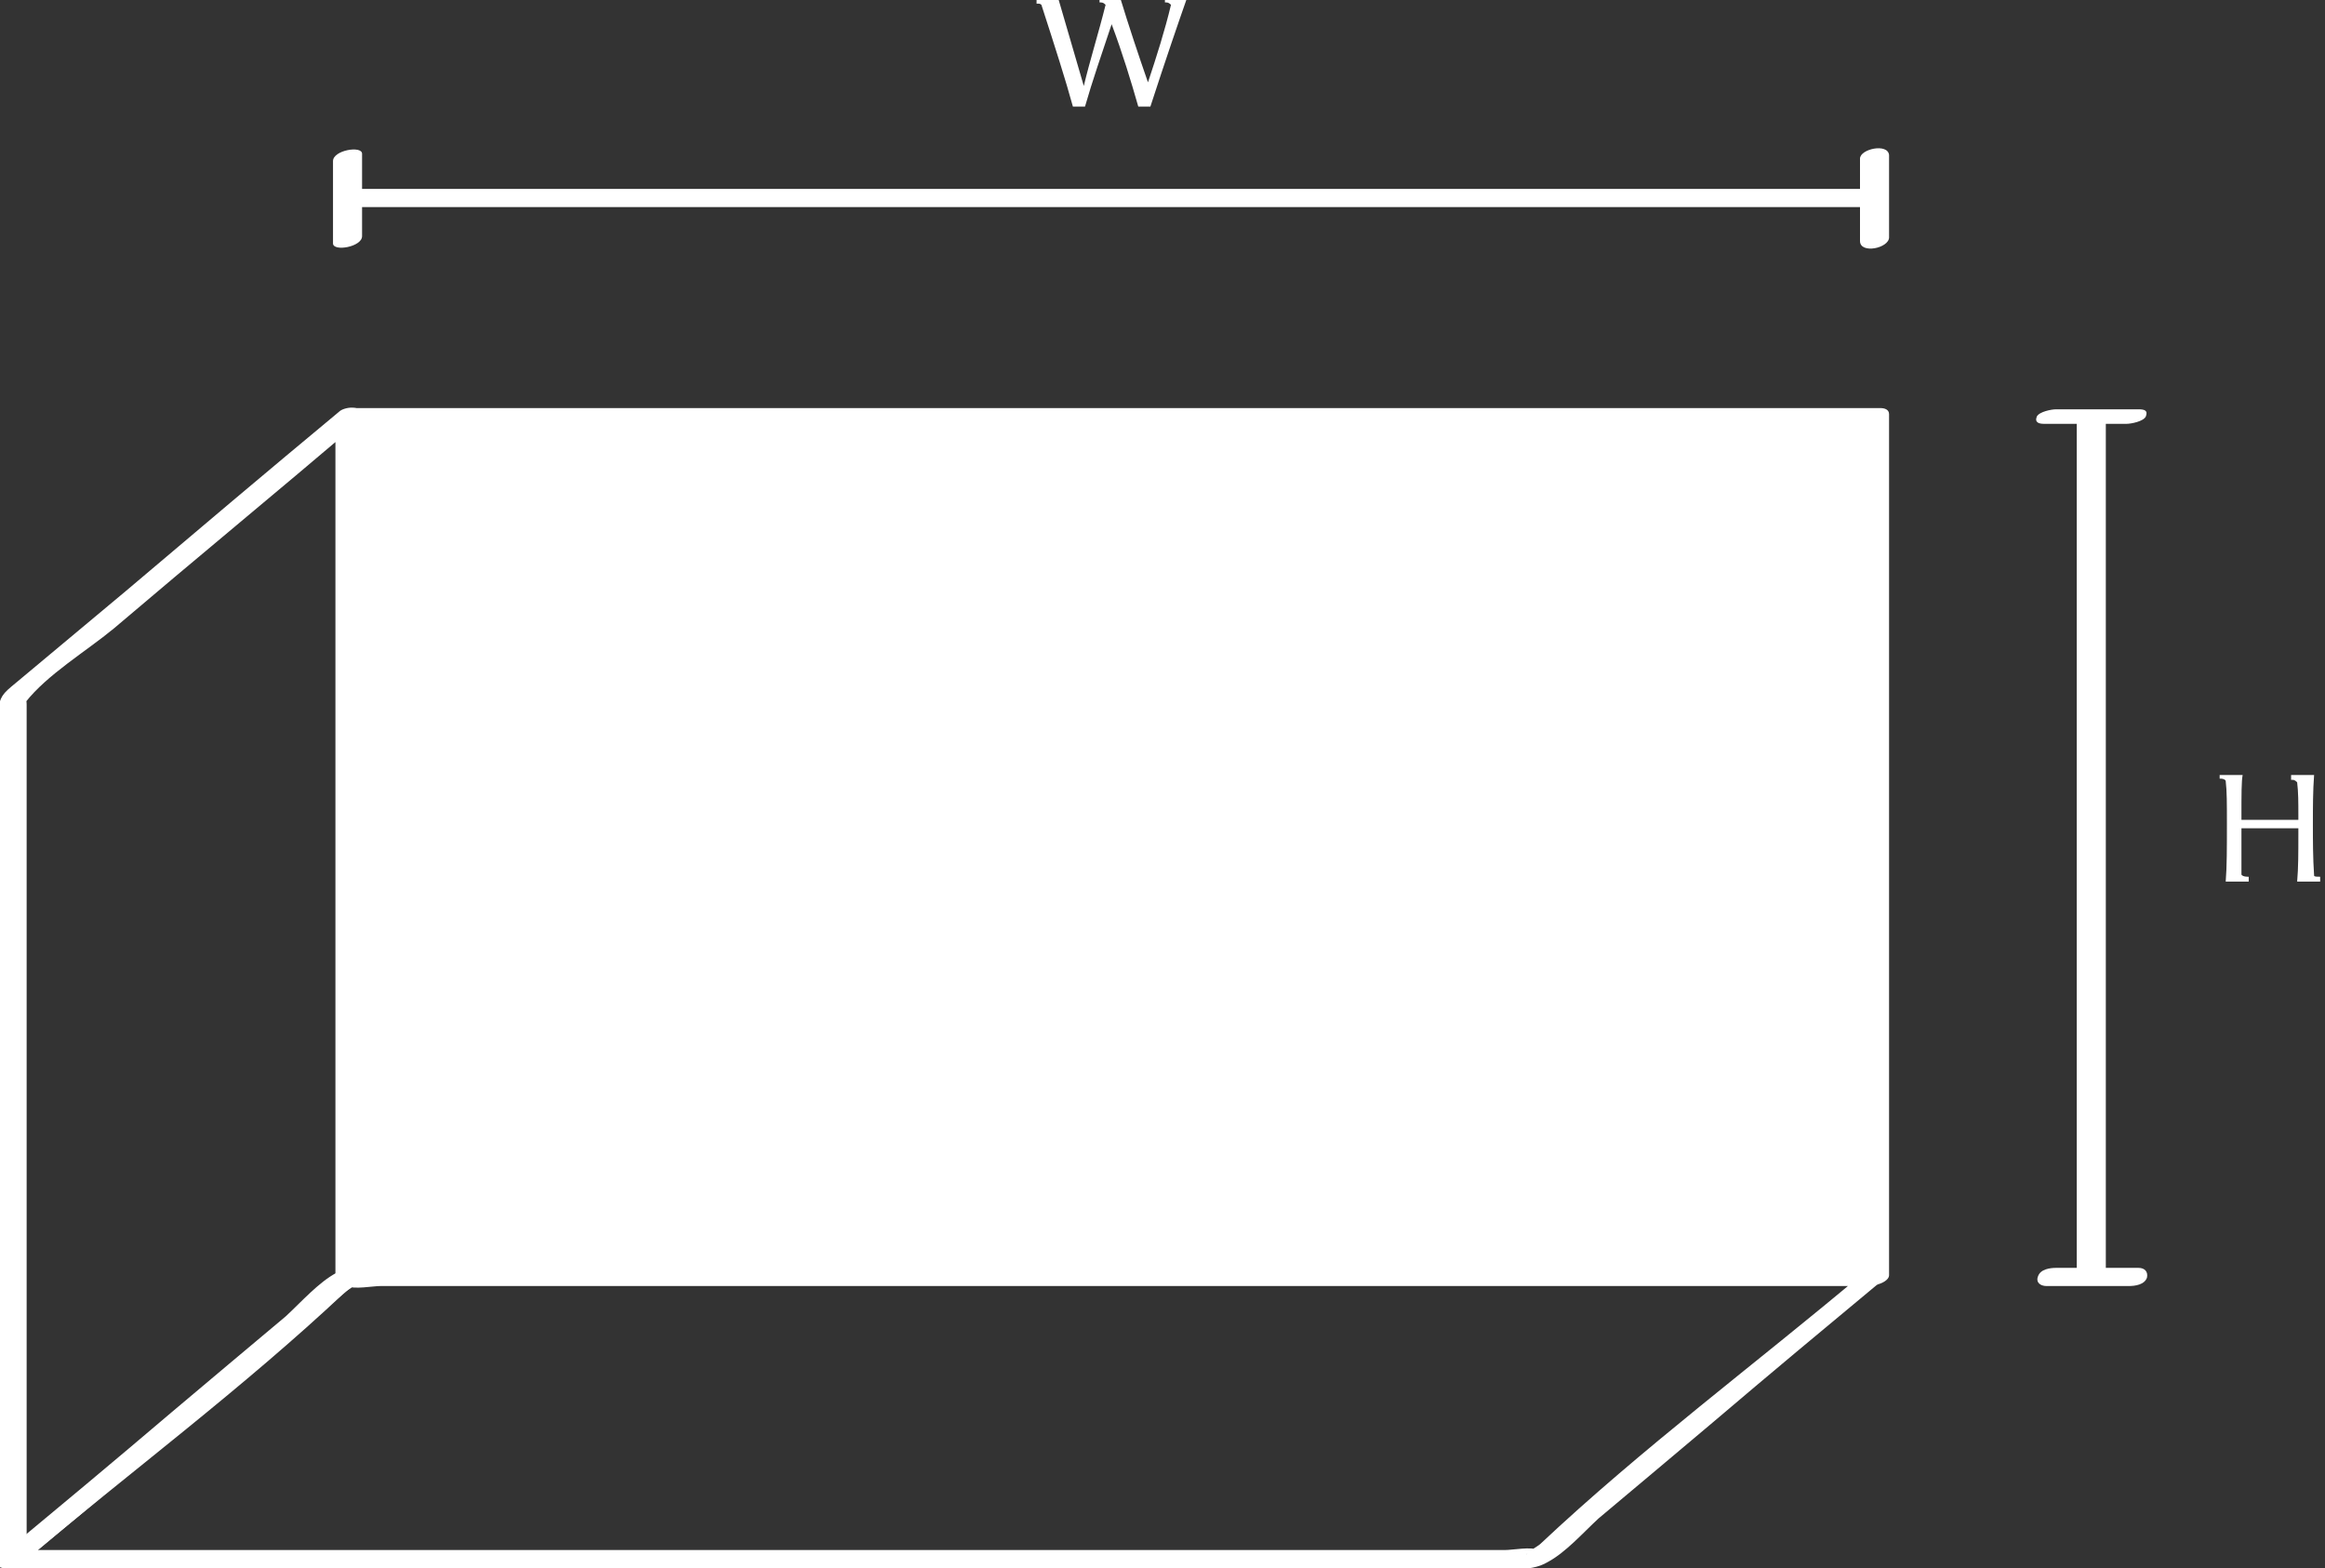 <?xml version="1.0" encoding="utf-8"?>
<!-- Generator: Adobe Illustrator 22.0.1, SVG Export Plug-In . SVG Version: 6.00 Build 0)  -->
<svg version="1.1" id="圖層_1" xmlns="http://www.w3.org/2000/svg" xmlns:xlink="http://www.w3.org/1999/xlink" x="0px" y="0px"
	 viewBox="0 0 192 129.5" style="enable-background:new 0 0 192 129.5;" xml:space="preserve">
<rect x="0" y="0" width="192" height="129.5" fill="#333333" stroke="none"/>
<style type="text/css">
	.st0{opacity:0.2;}
	.st1{fill:#EFEFEF;}
	.st2{fill:#FFFFFF;}
	.st3{fill:#1B1B1B;}
	.st4{fill:#362D2B;}
	.st5{opacity:0.4;}
	.st6{opacity:0.2;fill:#FFFFFF;}
	.st7{opacity:0.4;fill:#FFFFFF;}
</style>
<g>
	<path class="st2" d="M98-0.1c-0.7,2-1.7,4.9-3,8.9H94c-0.6-2.1-1.3-4.4-2.2-6.8c-0.8,2.4-1.6,4.7-2.2,6.8h-1
		c-0.6-2.2-1.5-5-2.6-8.4c-0.1-0.1-0.2-0.1-0.3-0.1h-0.1v-0.4h1.8c0.7,2.4,1.4,4.8,2.1,7.2C90,5,90.7,2.8,91.3,0.4
		c-0.1-0.1-0.2-0.2-0.4-0.2h-0.1v-0.4c0.3,0,0.9,0,1.7,0c0.7,2.3,1.5,4.7,2.3,7c0.7-2.1,1.4-4.3,1.9-6.4c-0.1-0.1-0.2-0.2-0.4-0.2
		h-0.1v-0.4H98z"/>
</g>
<g>
	<path class="st2" d="M191.6,72.4v0.4h-1.9c0.1-1.1,0.1-2.4,0.1-3.9v-0.5c-0.8,0-1.6,0-2.2,0c-0.8,0-1.7,0-2.5,0v0.5
		c0,1.7,0,2.8,0,3.3c0,0.1,0.2,0.2,0.5,0.2h0.1v0.4h-1.9c0.1-1.2,0.1-2.8,0.1-4.8c0-1.6,0-2.7-0.1-3.5c0-0.1-0.2-0.2-0.4-0.2h-0.1
		V64h1.9c-0.1,0.5-0.1,1.6-0.1,3.3v0.4c0.1,0,0.5,0,1.2,0c0.5,0,0.9,0,1.3,0c0.3,0,0.7,0,1.1,0c0.6,0,0.9,0,1.1,0v-0.4
		c0-1,0-1.9-0.1-2.7c-0.2-0.2-0.3-0.2-0.4-0.2h-0.1V64h1.9c-0.1,1.3-0.1,2.7-0.1,4.1c0,1.3,0,2.7,0.1,4.2
		C191.1,72.4,191.3,72.4,191.6,72.4L191.6,72.4z"/>
</g>
<g>
	<g>
		<path class="st2" d="M27.5,13.3c0,2.3,0,4.6,0,6.8c0,0.7,2.4,0.3,2.4-0.6c0-2.3,0-4.6,0-6.8C29.9,12,27.5,12.4,27.5,13.3
			L27.5,13.3z"/>
	</g>
	<g>
		<path class="st2" d="M153.6,13.1c0,2.3,0,4.6,0,6.8c0,1.1,2.4,0.6,2.4-0.3c0-2.3,0-4.6,0-6.8C155.9,11.8,153.6,12.3,153.6,13.1
			L153.6,13.1z"/>
	</g>
	<g>
		<path class="st2" d="M28.4,17.1c36.8,0,73.6,0,110.4,0c5.2,0,10.3,0,15.5,0c1,0,2.5-1.5,0.9-1.5c-36.8,0-73.6,0-110.4,0
			c-5.2,0-10.3,0-15.5,0C28.4,15.7,26.9,17.1,28.4,17.1L28.4,17.1z"/>
	</g>
</g>
<g>
	<g>
		<path class="st2" d="M176.6,33.8c-2.3,0-4.6,0-6.8,0c-0.4,0-1.4,0.2-1.6,0.6c-0.2,0.5,0.2,0.6,0.6,0.6c2.3,0,4.6,0,6.8,0
			c0.4,0,1.4-0.2,1.6-0.6C177.4,33.9,177.1,33.8,176.6,33.8L176.6,33.8z"/>
	</g>
	<g>
		<path class="st2" d="M176.6,104.7c-2.3,0-4.6,0-6.8,0c-0.5,0-1.3,0.1-1.5,0.7c-0.2,0.5,0.2,0.8,0.7,0.8c2.3,0,4.6,0,6.8,0
			c0.5,0,1.3-0.1,1.5-0.7C177.4,105,177.1,104.7,176.6,104.7L176.6,104.7z"/>
	</g>
	<g>
		<path class="st2" d="M171.5,34.8c0,20.7,0,41.4,0,62.1c0,3,0,5.9,0,8.9c0,0.5,2.4,0.2,2.4-0.6c0-20.7,0-41.4,0-62.1
			c0-3,0-5.9,0-8.9C173.9,33.6,171.5,34,171.5,34.8L171.5,34.8z"/>
	</g>
</g>
<path class="st2" d="M155.2,104.8c-36.8,0-73.6,0-110.4,0c-5.2,0-10.3,0-15.5,0c0.2,0.2,0.5,0.4,0.7,0.5c0-20.7,0-41.3,0-62
	c0-3,0-6,0-9.1c-0.5,0.3-1.1,0.6-1.6,0.8c36.8,0,73.6,0,110.4,0c5.2,0,10.3,0,15.5,0c-0.2-0.2-0.5-0.4-0.7-0.5c0,20.7,0,41.3,0,62
	c0,3,0,6,0,9.1c0,1,2.4,0.5,2.4-0.3c0-20.7,0-41.3,0-62c0-3,0-6,0-9.1c0-0.4-0.4-0.5-0.7-0.5c-36.8,0-73.6,0-110.4,0
	c-5.2,0-10.3,0-15.5,0c-0.4,0-1.6,0.2-1.6,0.8c0,20.7,0,41.3,0,62c0,3,0,6,0,9.1c0,0.4,0.4,0.5,0.7,0.5c36.8,0,73.6,0,110.4,0
	c5.2,0,10.3,0,15.5,0C155.2,106.1,156.8,104.8,155.2,104.8z"/>
<path class="st2" d="M1.7,129.2c5.9-4.9,11.7-9.8,17.6-14.8c3-2.5,6.1-5.1,9.1-7.6c1.1-0.9,1.3-1.1,1.5-2.4c0.4-2.4,0-5.1,0-7.6
	c0-4.3,0-8.6,0-12.8c0-10.3,0-20.6,0-30.9c0-6.3,0-12.5,0-18.8c0-0.9-1.5-0.7-1.9-0.3c-5.9,4.9-11.7,9.8-17.6,14.8
	c-3,2.5-6.1,5.1-9.1,7.6c-1.1,0.9-1.3,1.1-1.5,2.4c-0.4,2.4,0,5.1,0,7.6c0,4.3,0,8.6,0,12.8c0,10.3,0,20.6,0,30.9
	c0,6.3,0,12.5,0,18.8c0,1.1,2.4,0.7,2.4-0.2c0-14.8,0-29.6,0-44.3c0-8,0-15.9,0-23.9c0-0.8,0-1.5,0-2.3c0-1.1-0.5,0.3-0.1-0.2
	c1.8-2.3,5-4.2,7.3-6.1c6.7-5.7,13.5-11.3,20.2-17c-0.6-0.1-1.3-0.2-1.9-0.3c0,14.8,0,29.6,0,44.3c0,8,0,15.9,0,23.9
	c0,0.8,0,1.5,0,2.3c0,1.1,0.5-0.3,0.1,0.2c-1.8,2.3-5,4.2-7.3,6.1c-6.7,5.7-13.5,11.3-20.2,17C-1,129.3,0.9,129.9,1.7,129.2z"/>
<path class="st2" d="M1.9,129c8.8-7.4,18.2-14.4,26.6-22.3c0.2-0.2,1.2-0.7,1.2-1c-0.1,0.7-1.8,0-1,0.5c0.5,0.3,2.1,0,2.7,0
	c4.1,0,8.1,0,12.2,0c28.7,0,57.4,0,86.1,0c8.2,0,16.4,0,24.6,0c-0.2-0.3-0.4-0.7-0.5-1c-8.8,7.4-18.2,14.4-26.6,22.3
	c-0.2,0.2-1.2,0.7-1.2,1c0.1-0.7,1.8,0,1-0.5c-0.5-0.3-2.1,0-2.7,0c-4.1,0-8.1,0-12.2,0c-28.7,0-57.4,0-86.1,0c-8.2,0-16.4,0-24.6,0
	c-1,0-2.5,1.5-0.9,1.5c21.7,0,43.3,0,65,0c14.5,0,29,0,43.5,0c4.5,0,8.9,0,13.4,0c1.7,0,3.9,0.4,5.4-0.5c1.5-0.8,2.9-2.4,4.2-3.6
	c3.1-2.6,6.2-5.2,9.4-7.9c4.7-4,9.5-8,14.2-11.9c0.5-0.5,0-1-0.5-1c-21.7,0-43.3,0-65,0c-14.5,0-29,0-43.5,0c-4.5,0-8.9,0-13.4,0
	c-1.7,0-3.9-0.4-5.4,0.5c-1.5,0.8-2.9,2.4-4.2,3.6c-3.1,2.6-6.2,5.2-9.4,7.9c-4.7,4-9.5,8-14.2,11.9C-1.1,129.4,1.2,129.6,1.9,129z"
	/>
<rect x="28.9" y="34.5" class="st2" width="125.9" height="71"/>
</svg>
